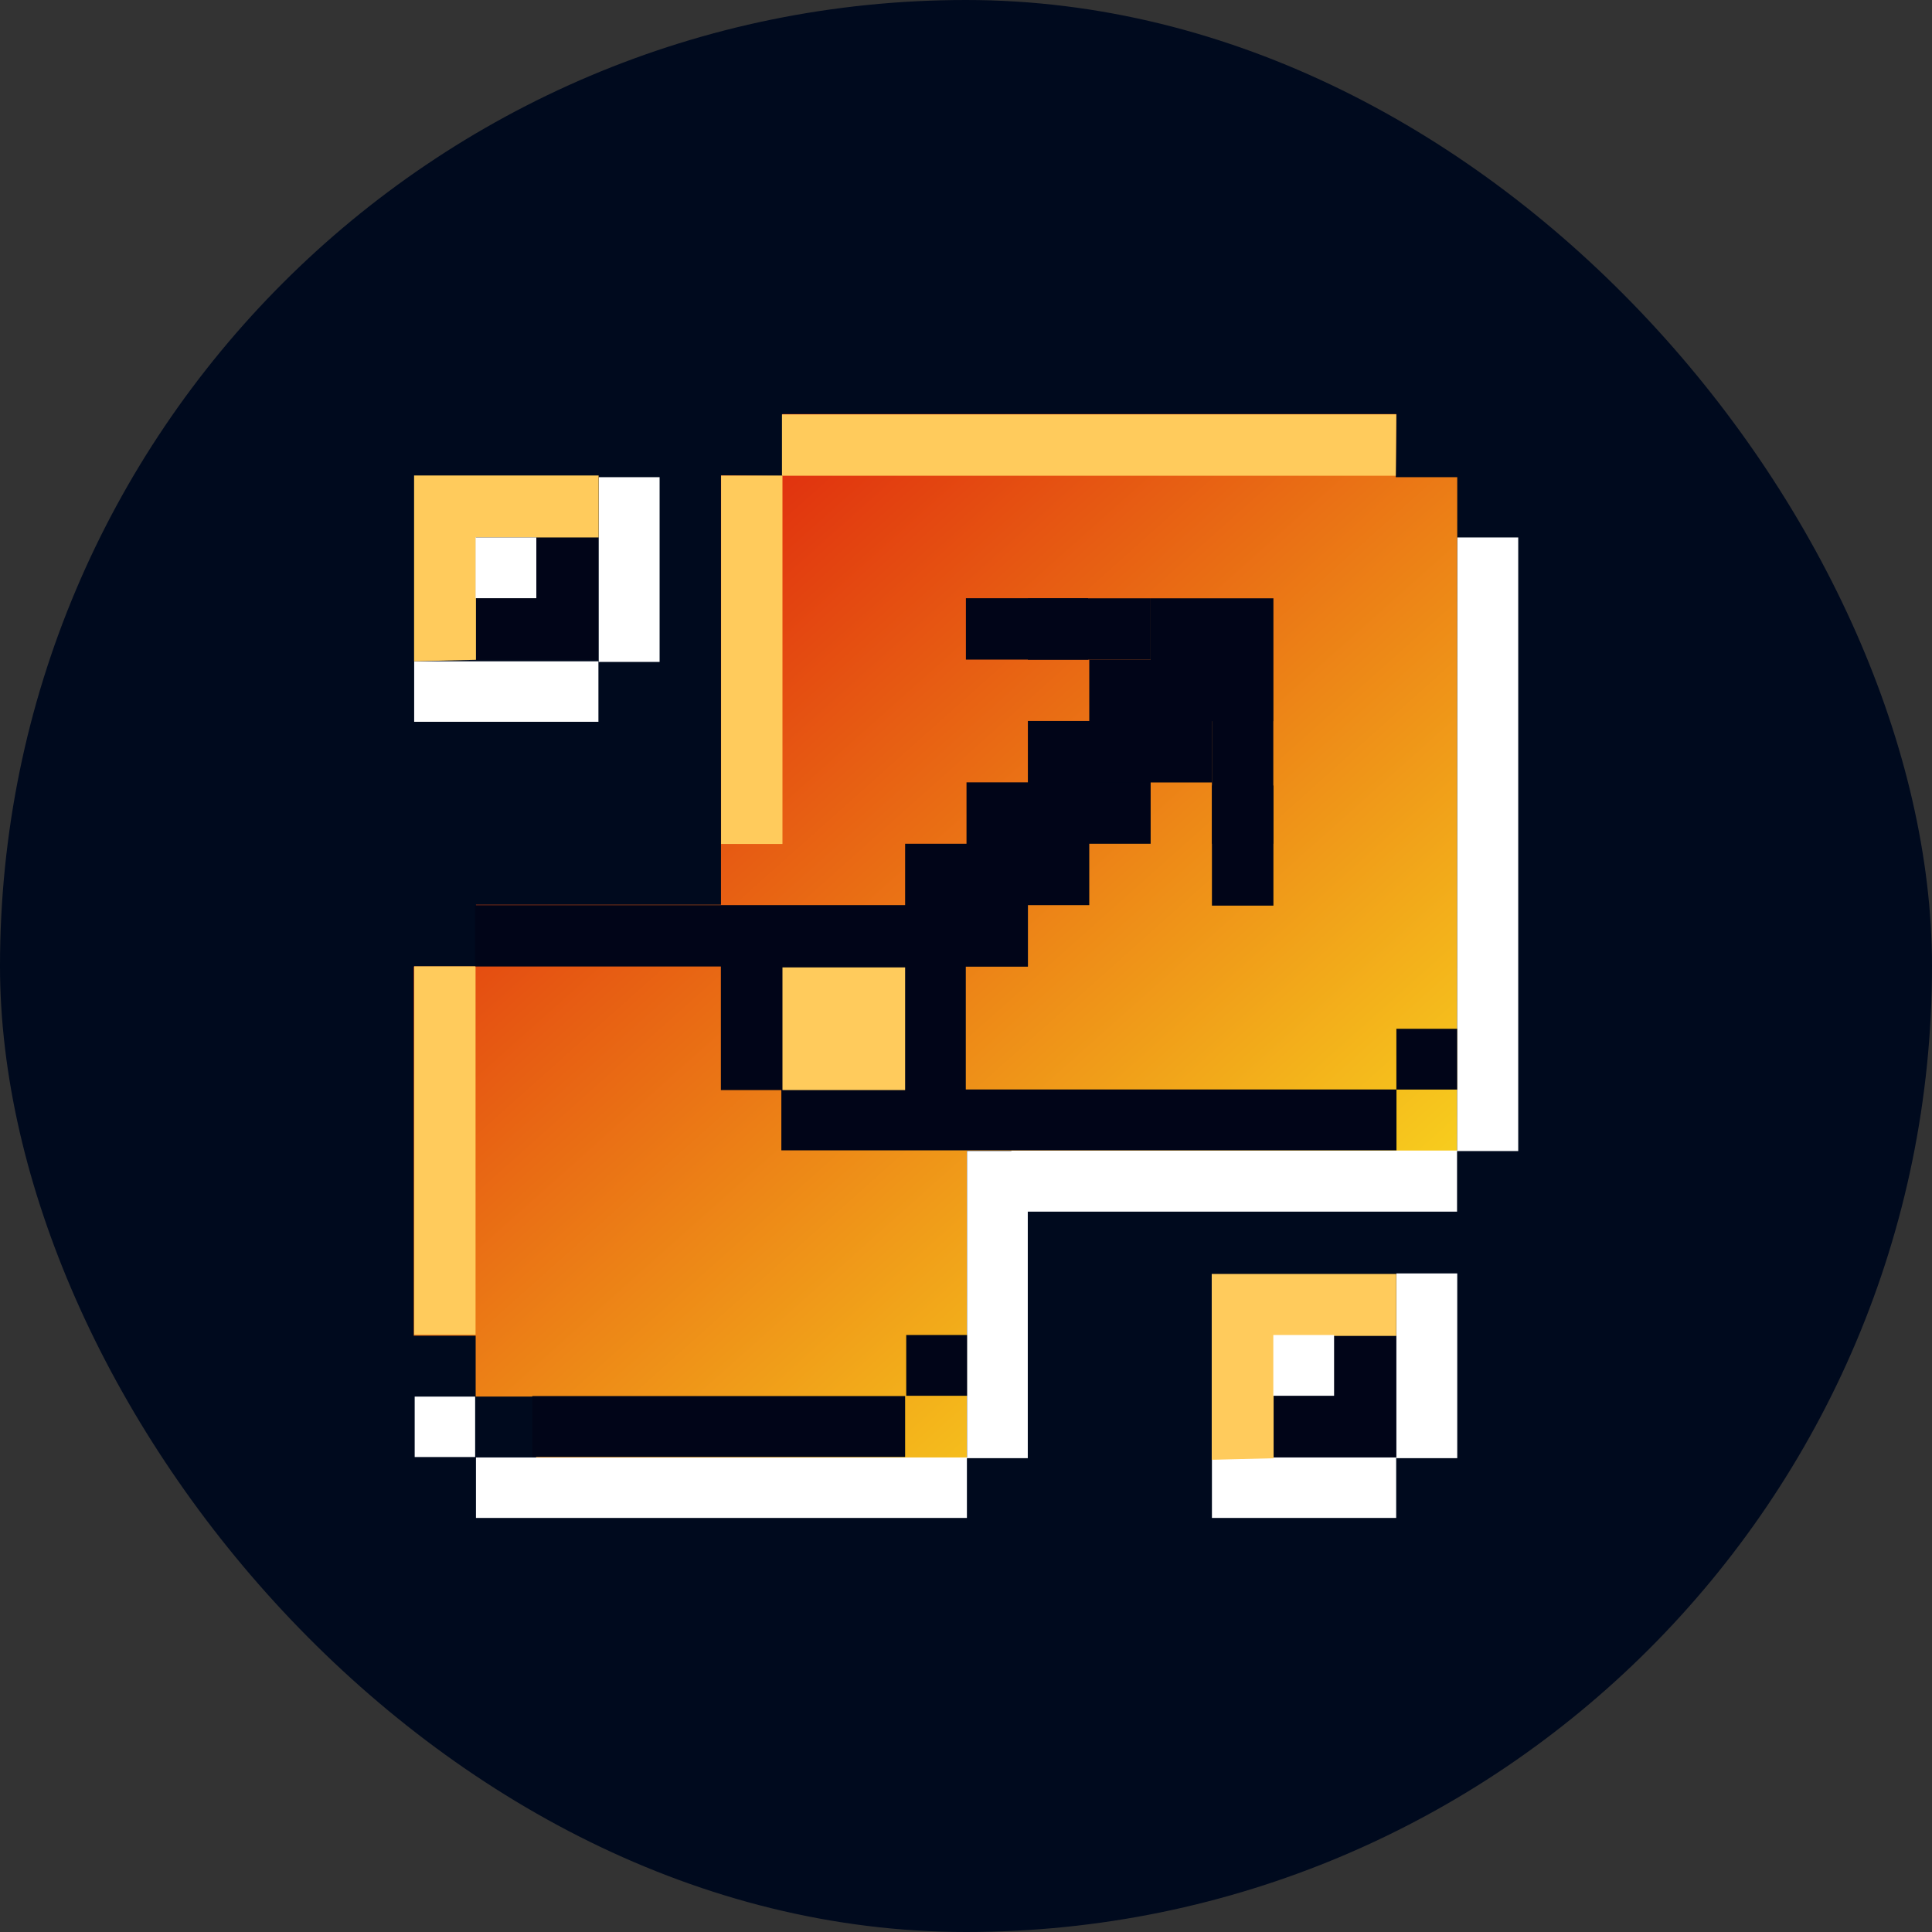 <svg width="144" height="144" viewBox="0 0 144 144" fill="none" xmlns="http://www.w3.org/2000/svg">
<rect x="0" y="0" width="144" height="144" fill="#333333" stroke="none"/>
<rect width="144" height="144" rx="72" fill="#000A1E"/>
<g clip-path="url(#clip0_402_302)">
<path d="M35.475 72.037H30.84V99.555H35.453V104.092H39.96V108.66H72.068V67.433H35.475V72.037Z" fill="url(#paint0_linear_402_302)"/>
<path d="M104.07 30.863H58.312V35.483L53.737 35.438V85.77H108.608L108.615 35.565H104.033L104.07 30.863Z" fill="url(#paint1_linear_402_302)"/>
<path d="M71.985 67.5H53.73V81.248H71.985V67.5Z" fill="#010518"/>
<path d="M104.07 94.898H90.33V108.638H104.07V94.898Z" fill="#010518"/>
<path d="M44.602 35.438H30.863V49.178H44.602V35.438Z" fill="#010518"/>
<path d="M30.908 104.093H35.415V108.6H30.908V104.093ZM90.33 113.138H104.063V108.63H90.33V113.138ZM104.078 108.683H108.615V94.913H104.078V108.683ZM44.603 49.29H30.87V53.798H44.603V49.29ZM49.163 35.565H44.625V49.335H49.163V35.565ZM108.623 40.058L108.608 85.755H75.383V85.785H72.075V108.63H35.475V113.138H72.068V108.683H76.605V90.308H108.6V85.793H113.16V40.058H108.623Z" fill="white"/>
<path d="M76.613 62.888H67.463V72.038H76.613V62.888Z" fill="#010518"/>
<path d="M81.188 58.312H72.038V67.463H81.188V58.312Z" fill="#010518"/>
<path d="M85.763 53.737H76.612V62.888H85.763V53.737Z" fill="#010518"/>
<path d="M90.338 49.17H81.188V58.32H90.338V49.17Z" fill="#010518"/>
<path d="M94.913 44.595H85.763V53.745H94.913V44.595Z" fill="#010518"/>
<path d="M85.763 44.595H76.612V49.17H85.763V44.595Z" fill="#010518"/>
<path d="M94.905 53.737H90.33V62.888H94.905V53.737Z" fill="#010518"/>
<path d="M94.913 58.545H90.33V67.5H94.913V58.545Z" fill="#010518"/>
<path d="M71.993 44.588V49.163H81.098V44.588H71.993Z" fill="#010518"/>
<path d="M104.033 35.46H58.283V30.885H104.07L104.033 35.46ZM58.32 62.903V35.445H53.745V62.903H58.32Z" fill="#FFCB5C"/>
<path d="M76.612 67.463H35.415V72.037H76.612V67.463Z" fill="#010518"/>
<path d="M35.445 99.48V72.023H30.87V99.48H35.445Z" fill="#FFCB5C"/>
<path d="M35.475 49.178V40.057H44.618V35.438H30.863V49.29L35.475 49.178Z" fill="#FFCB5C"/>
<path d="M94.928 108.69V99.57H104.07V94.95H90.315V108.803L94.928 108.69Z" fill="#FFCB5C"/>
<path d="M67.463 104.055H39.675V108.593H67.463V104.055Z" fill="#010518"/>
<path d="M104.085 81.203H58.237V85.74H104.085V81.203Z" fill="#010518"/>
<path d="M67.463 72.105H58.32V81.248H67.463V72.105Z" fill="#FFCB5C"/>
<path d="M108.608 76.68H104.078V81.21H108.608V76.68Z" fill="#010518"/>
<path d="M39.975 40.057H35.445V44.587H39.975V40.057Z" fill="white"/>
<path d="M99.435 99.503H94.905V104.033H99.435V99.503Z" fill="white"/>
<path d="M72.075 99.503H67.545V104.033H72.075V99.503Z" fill="#010518"/>
</g>
<defs>
<linearGradient id="paint0_linear_402_302" x1="88.208" y1="124.672" x2="16.44" y2="44.265" gradientUnits="userSpaceOnUse">
<stop stop-color="#FCEE21"/>
<stop offset="1" stop-color="#DA050A"/>
</linearGradient>
<linearGradient id="paint1_linear_402_302" x1="116.085" y1="99.788" x2="44.325" y2="19.38" gradientUnits="userSpaceOnUse">
<stop stop-color="#FCEE21"/>
<stop offset="1" stop-color="#DA050A"/>
</linearGradient>
<clipPath id="clip0_402_302">
<rect width="108" height="108" fill="white" transform="translate(18 18)"/>
</clipPath>
</defs>
</svg>
